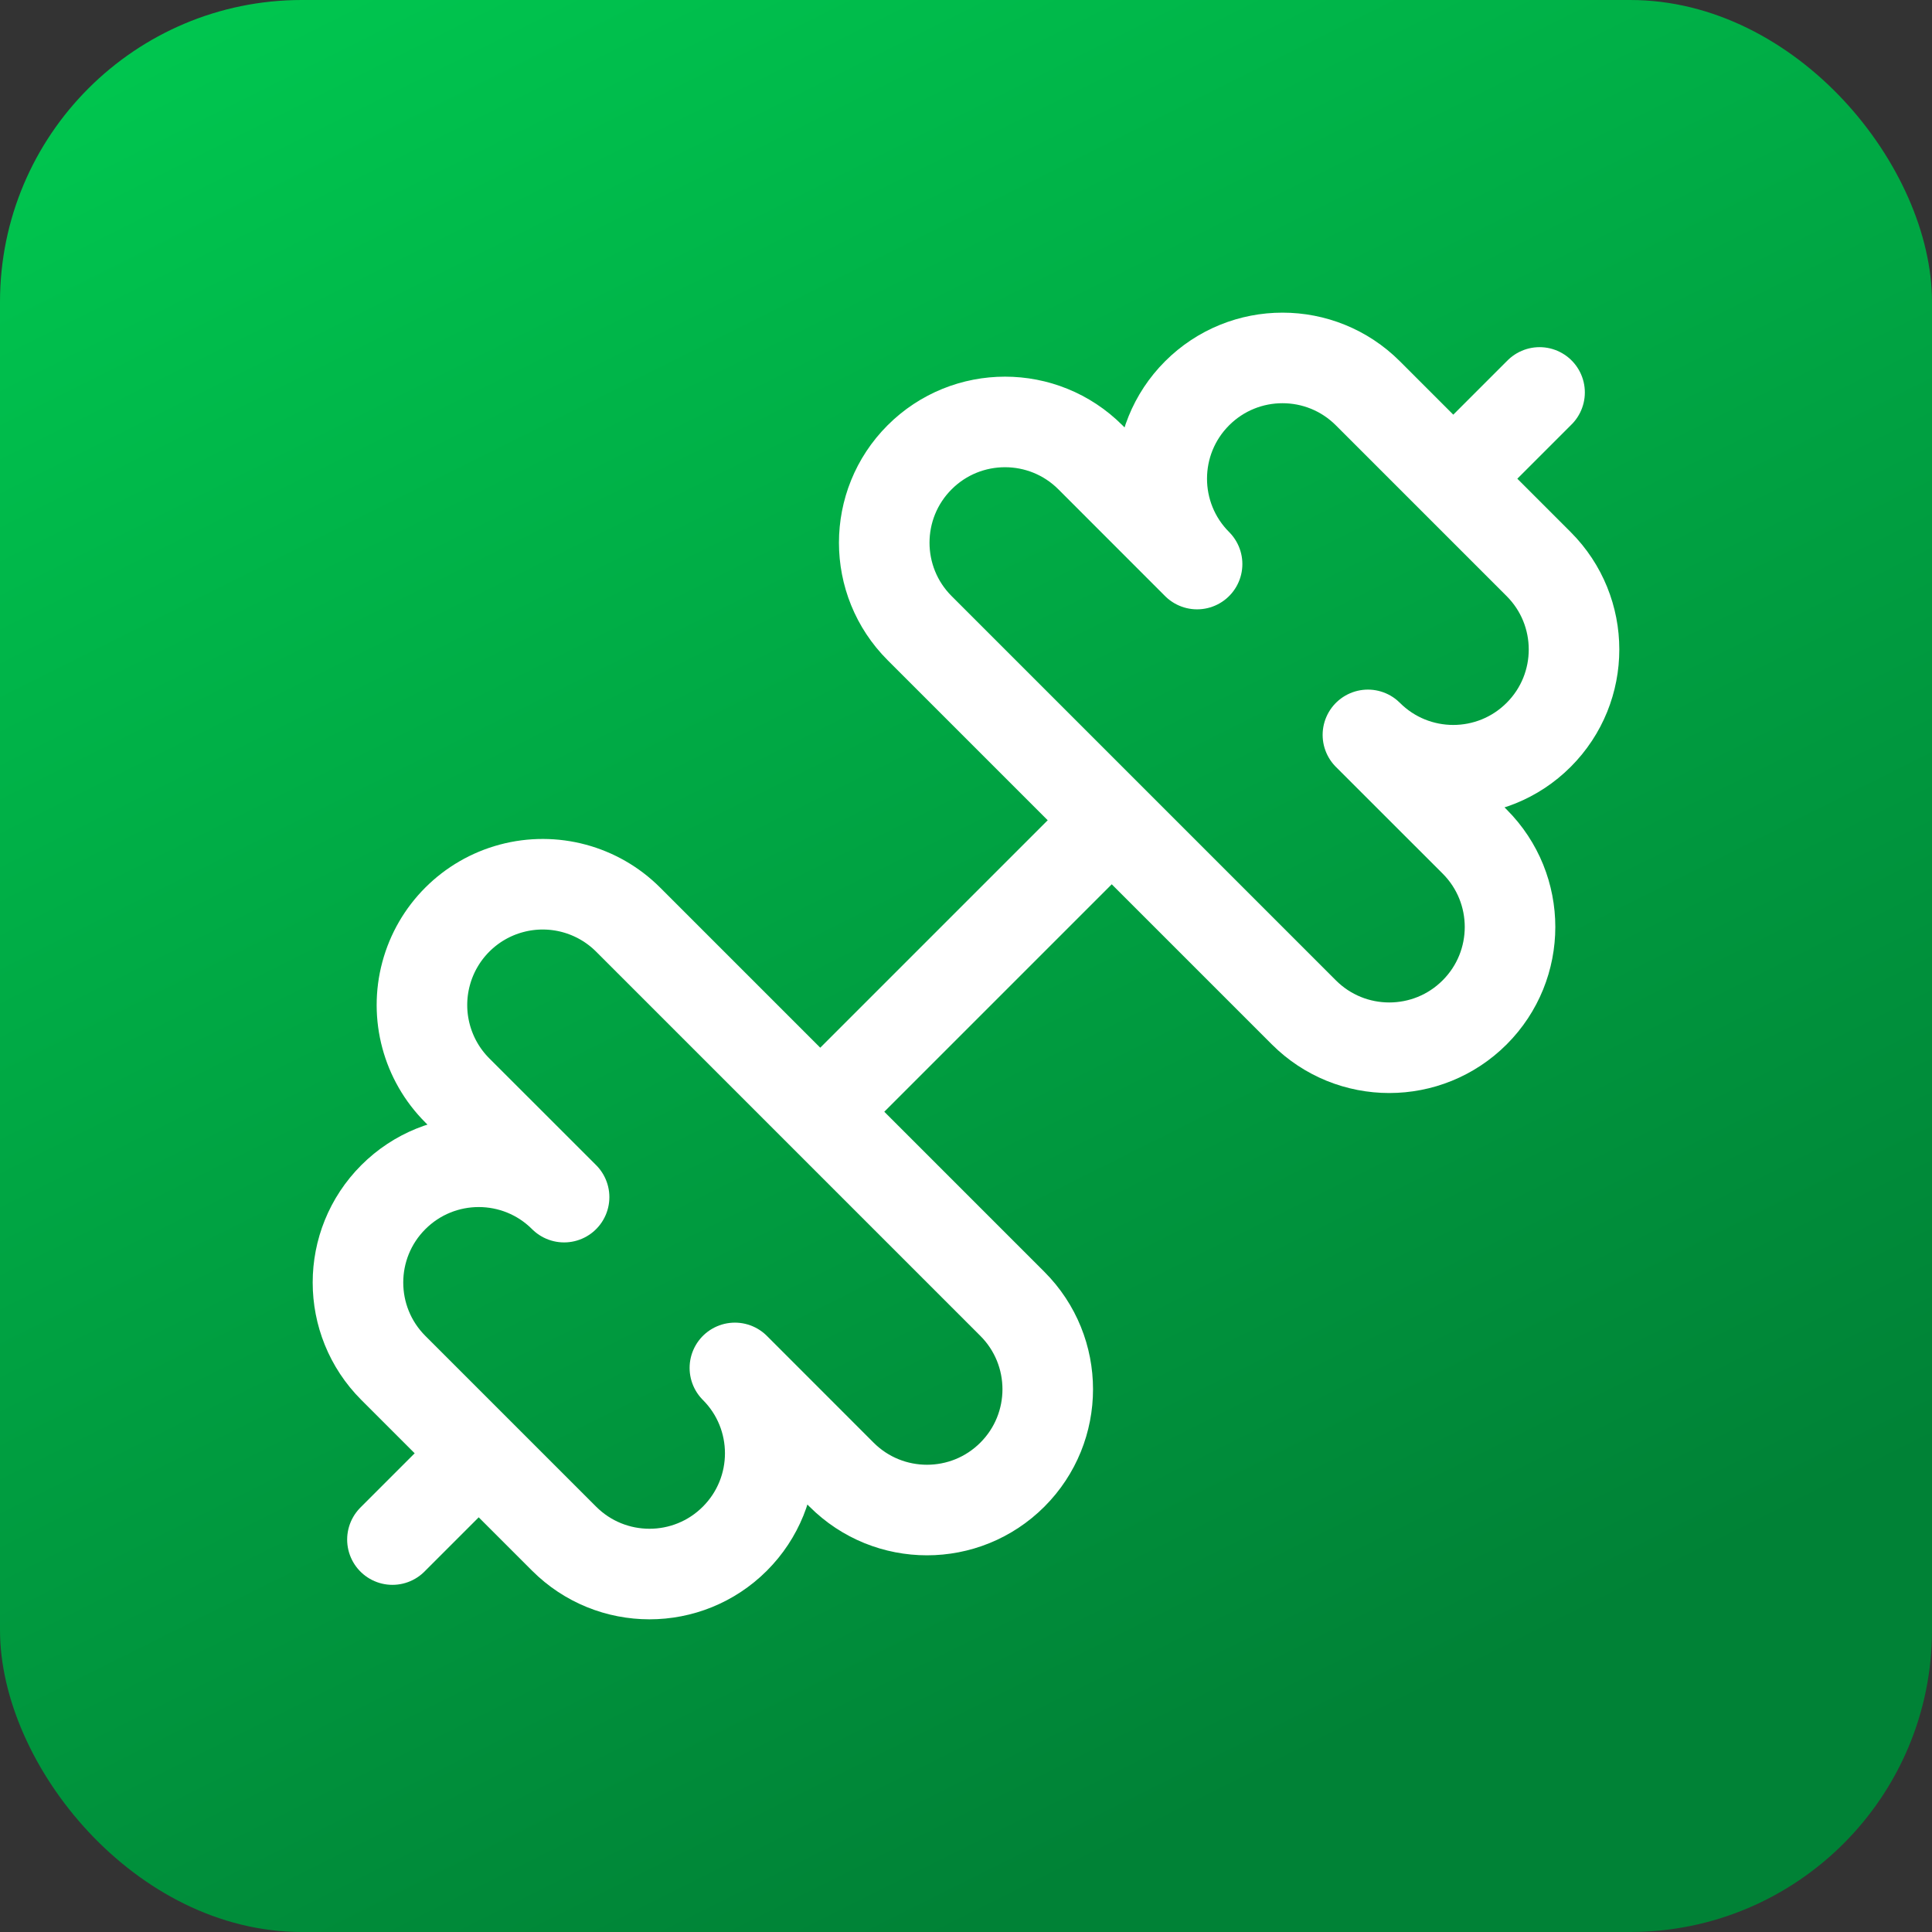 <?xml version="1.0" encoding="utf-8"?>
<svg width="256" height="256" viewBox="0 0 256 256" fill="none" xmlns="http://www.w3.org/2000/svg">
  <rect x="0" y="0" width="256" height="256" fill="#333333" stroke="none"/>
  <defs>
    <linearGradient id="gradient_1" gradientUnits="userSpaceOnUse" x1="0" y1="0" x2="128" y2="256">
      <stop offset="0" stop-color="#00C950" />
      <stop offset="1" stop-color="#008236" />
    </linearGradient>
    <clipPath id="clip_path_2">
      <rect width="256" height="256" rx="40" />
    </clipPath>
  </defs>
  <g clip-path="url(#clip_path_2)">
    <rect width="256" height="256" fill="url(#gradient_1)" fill-rule="evenodd" />
    <g transform="translate(32 32)">
      <path d="M55.603 86.716C61.853 92.966 71.986 92.966 78.235 86.716C84.485 80.467 84.485 70.334 78.235 64.084C78.235 64.084 64.091 49.948 64.091 49.948C70.342 56.195 80.473 56.191 86.719 49.94C92.966 43.69 92.962 33.559 86.711 27.312C86.711 27.312 64.087 4.688 64.087 4.688C57.84 -1.561 47.709 -1.563 41.459 4.684C35.21 10.932 35.208 21.063 41.455 27.312C41.455 27.312 27.319 13.168 27.319 13.168C21.07 6.919 10.937 6.919 4.687 13.168C-1.562 19.418 -1.562 29.551 4.687 35.8C4.687 35.8 55.603 86.716 55.603 86.716Z" fill="none" stroke-width="12" stroke="#FFFFFF" stroke-linecap="round" stroke-linejoin="round" transform="translate(85.165 15.428)" />
      <path d="M0 11.2L11.2 0" fill="none" stroke-width="12" stroke="#FFFFFF" stroke-linecap="round" stroke-linejoin="round" transform="translate(20 160.8)" />
      <path d="M0 11.2L11.2 0" fill="none" stroke-width="12" stroke="#FFFFFF" stroke-linecap="round" stroke-linejoin="round" transform="translate(160.8 20)" />
      <path d="M27.311 86.714C33.559 92.964 43.69 92.966 49.939 86.718C56.189 80.471 56.191 70.34 49.943 64.09C49.943 64.09 64.079 78.234 64.079 78.234C70.329 84.484 80.462 84.484 86.711 78.234C92.961 71.985 92.961 61.852 86.711 55.602C86.711 55.602 35.799 4.69 35.799 4.69C31.756 0.646 25.863 -0.934 20.339 0.545C14.815 2.025 10.501 6.34 9.022 11.864C7.543 17.388 9.123 23.281 13.168 27.324C13.168 27.324 27.312 41.46 27.312 41.46C21.063 35.212 10.932 35.214 4.684 41.464C-1.563 47.713 -1.561 57.844 4.688 64.092C4.688 64.092 27.311 86.714 27.311 86.714Z" fill="none" stroke-width="12" stroke="#FFFFFF" stroke-linecap="round" stroke-linejoin="round" transform="translate(15.433 85.166)" />
      <path d="M0 38.4L38.4 0" fill="none" stroke-width="12" stroke="#FFFFFF" stroke-linecap="round" stroke-linejoin="round" transform="translate(76.8 76.8)" />
    </g>
  </g>
</svg>